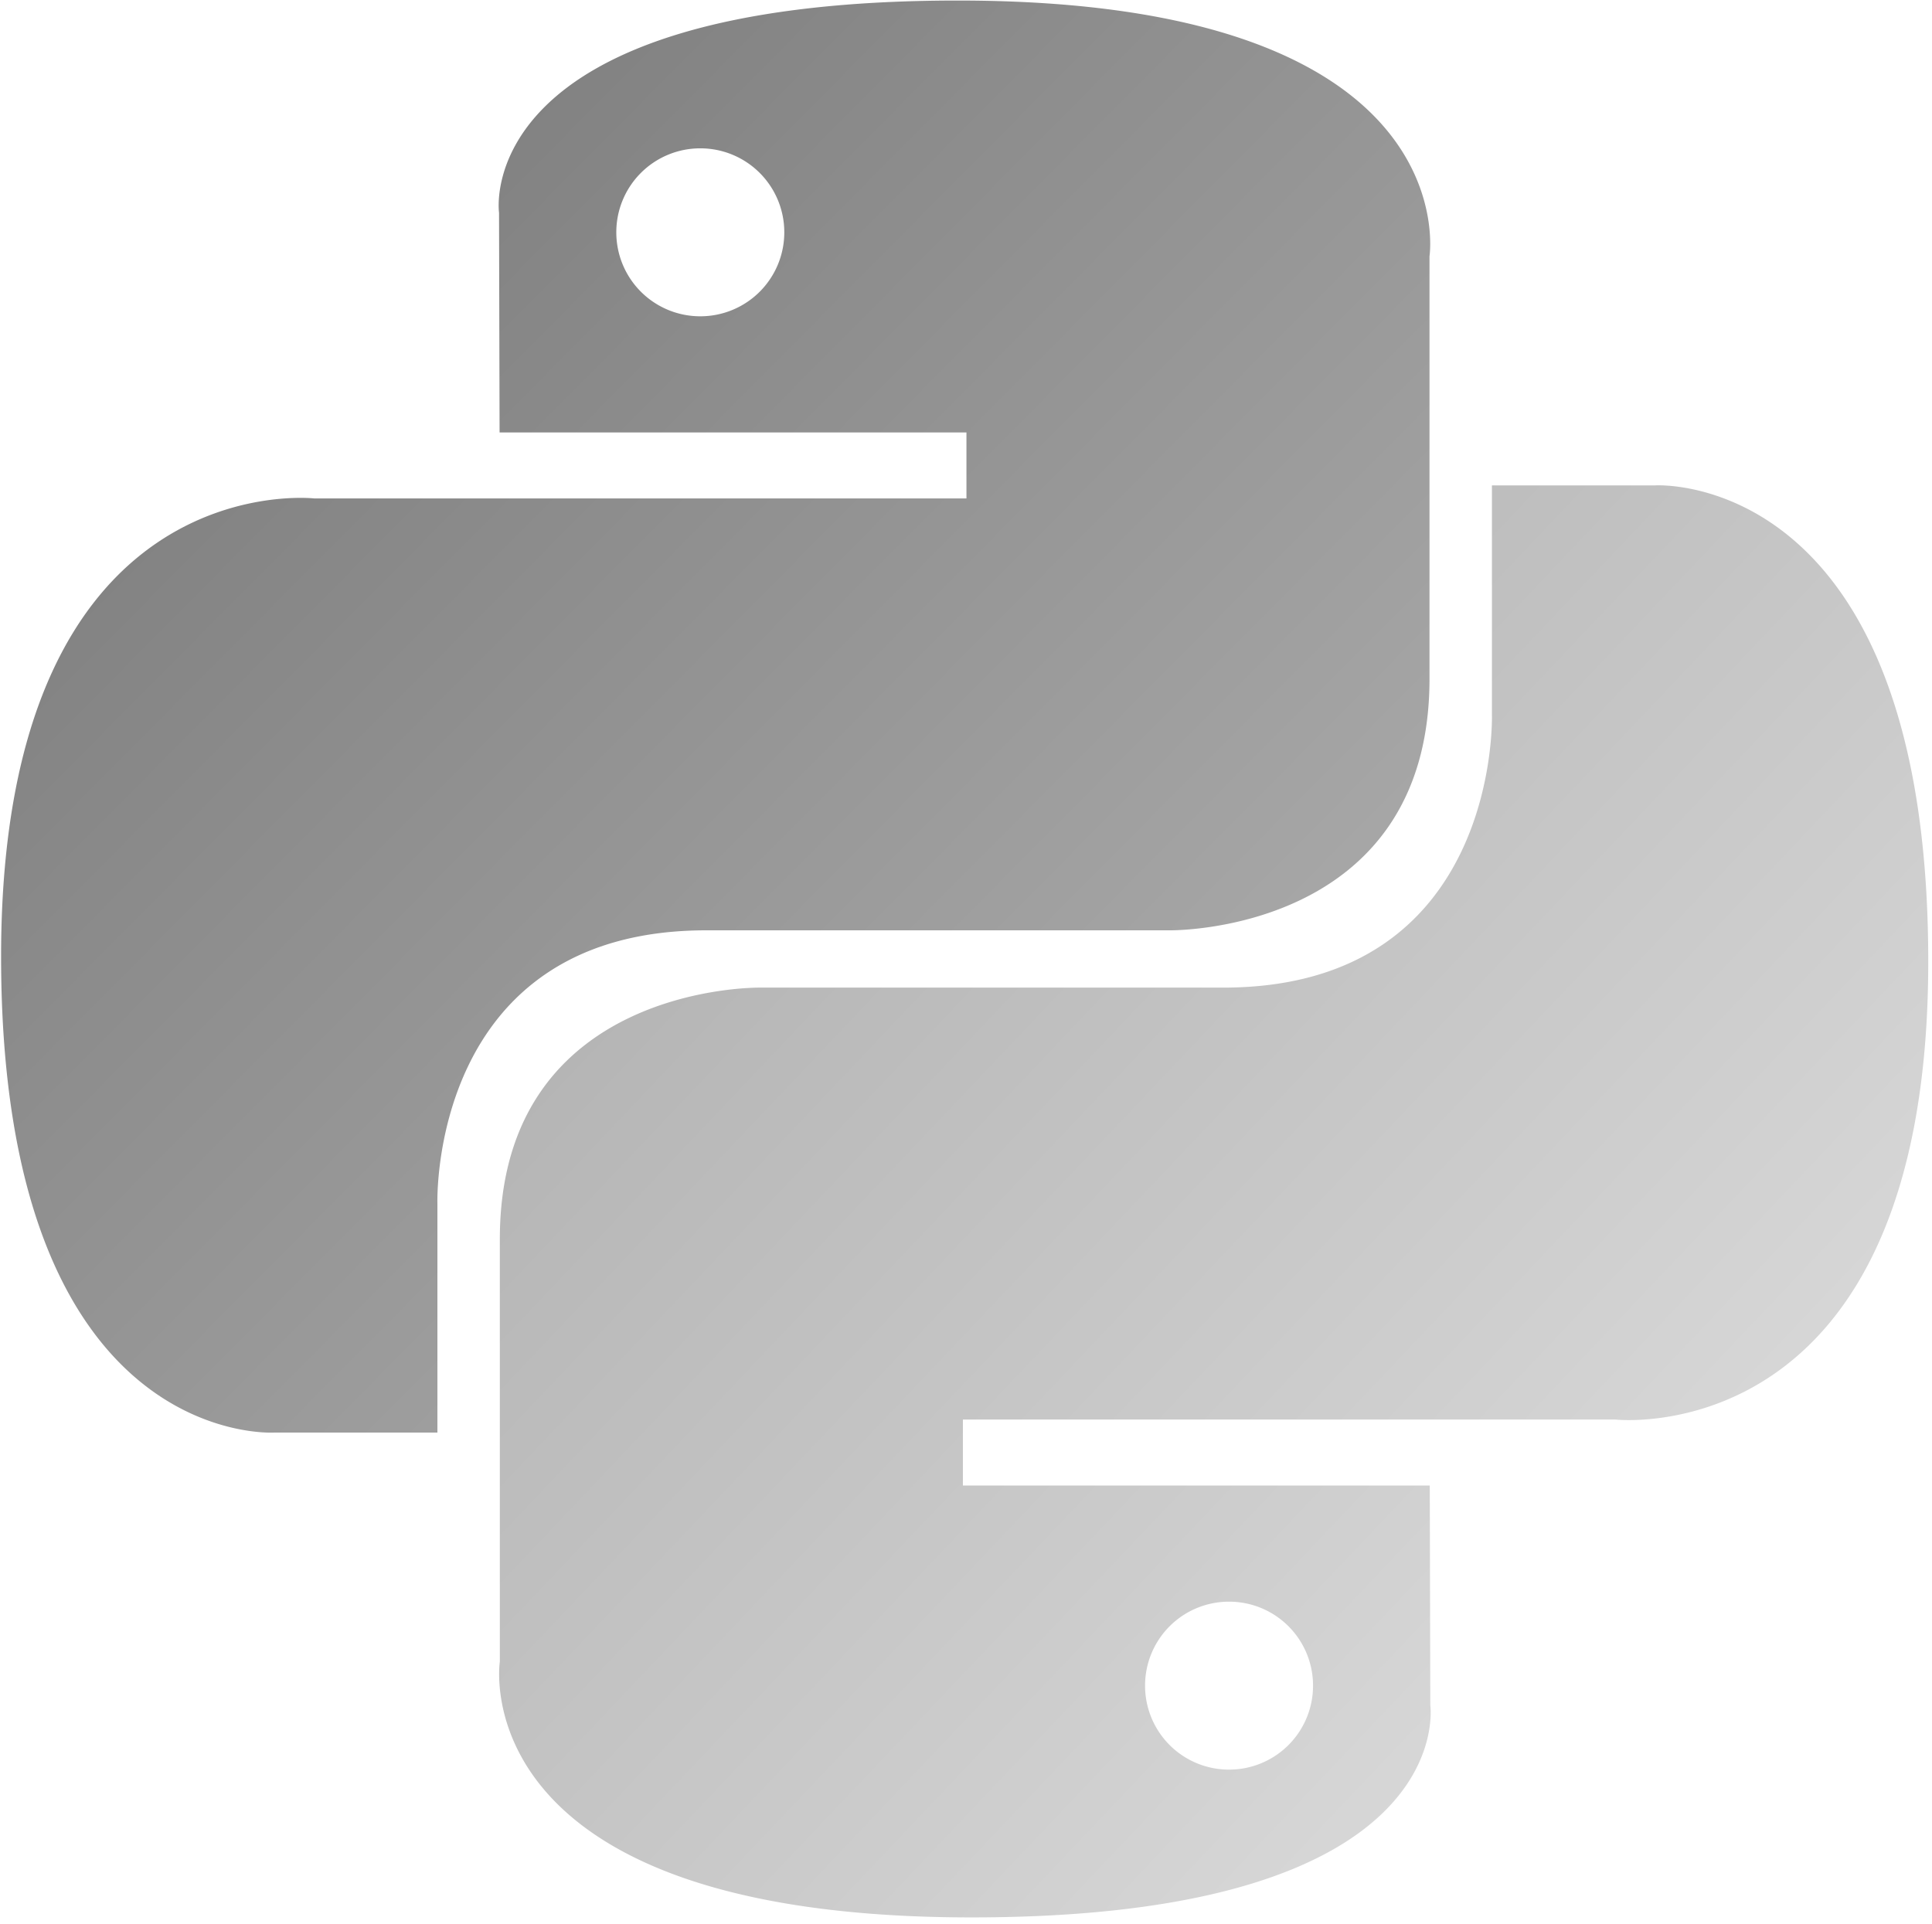 <svg
  width="2500"
  height="2490"
  viewBox="0 0 256 255"
  xmlns="http://www.w3.org/2000/svg"
  preserveAspectRatio="xMinYMin meet"
><defs><linearGradient
      x1="12.959%"
      y1="12.039%"
      x2="79.639%"
      y2="78.201%"
      id="a"
    ><stop stop-color="#7c7c7c" offset="0%" /><stop
        stop-color="#a8a8a8"
        offset="100%"
      /></linearGradient><linearGradient
      x1="19.128%"
      y1="20.579%"
      x2="90.742%"
      y2="88.429%"
      id="b"
    ><stop stop-color="#B3B3B3" offset="0%" /><stop
        stop-color="#dedede"
        offset="100%"
      /></linearGradient></defs><path
    d="M126.916.072c-64.832 0-60.784 28.115-60.784 28.115l.072 29.128h61.868v8.745H41.631S.145 61.355.145 126.77c0 65.417 36.21 63.097 36.21 63.097h21.61v-30.356s-1.165-36.21 35.632-36.21h61.362s34.475.557 34.475-33.319V33.97S194.67.072 126.916.072zM92.802 19.66a11.12 11.12 0 0 1 11.13 11.13 11.12 11.12 0 0 1-11.13 11.13 11.12 11.12 0 0 1-11.13-11.13 11.12 11.12 0 0 1 11.13-11.13z"
    fill="url(#a)"
  /><path
    d="M128.757 254.126c64.832 0 60.784-28.115 60.784-28.115l-.072-29.127H127.6v-8.745h86.441s41.486 4.705 41.486-60.712c0-65.416-36.21-63.096-36.21-63.096h-21.61v30.355s1.165 36.21-35.632 36.21h-61.362s-34.475-.557-34.475 33.32v56.013s-5.235 33.897 62.518 33.897zm34.114-19.586a11.12 11.12 0 0 1-11.13-11.13 11.12 11.12 0 0 1 11.13-11.131 11.12 11.12 0 0 1 11.13 11.13 11.12 11.12 0 0 1-11.13 11.13z"
    fill="url(#b)"
  /></svg>
